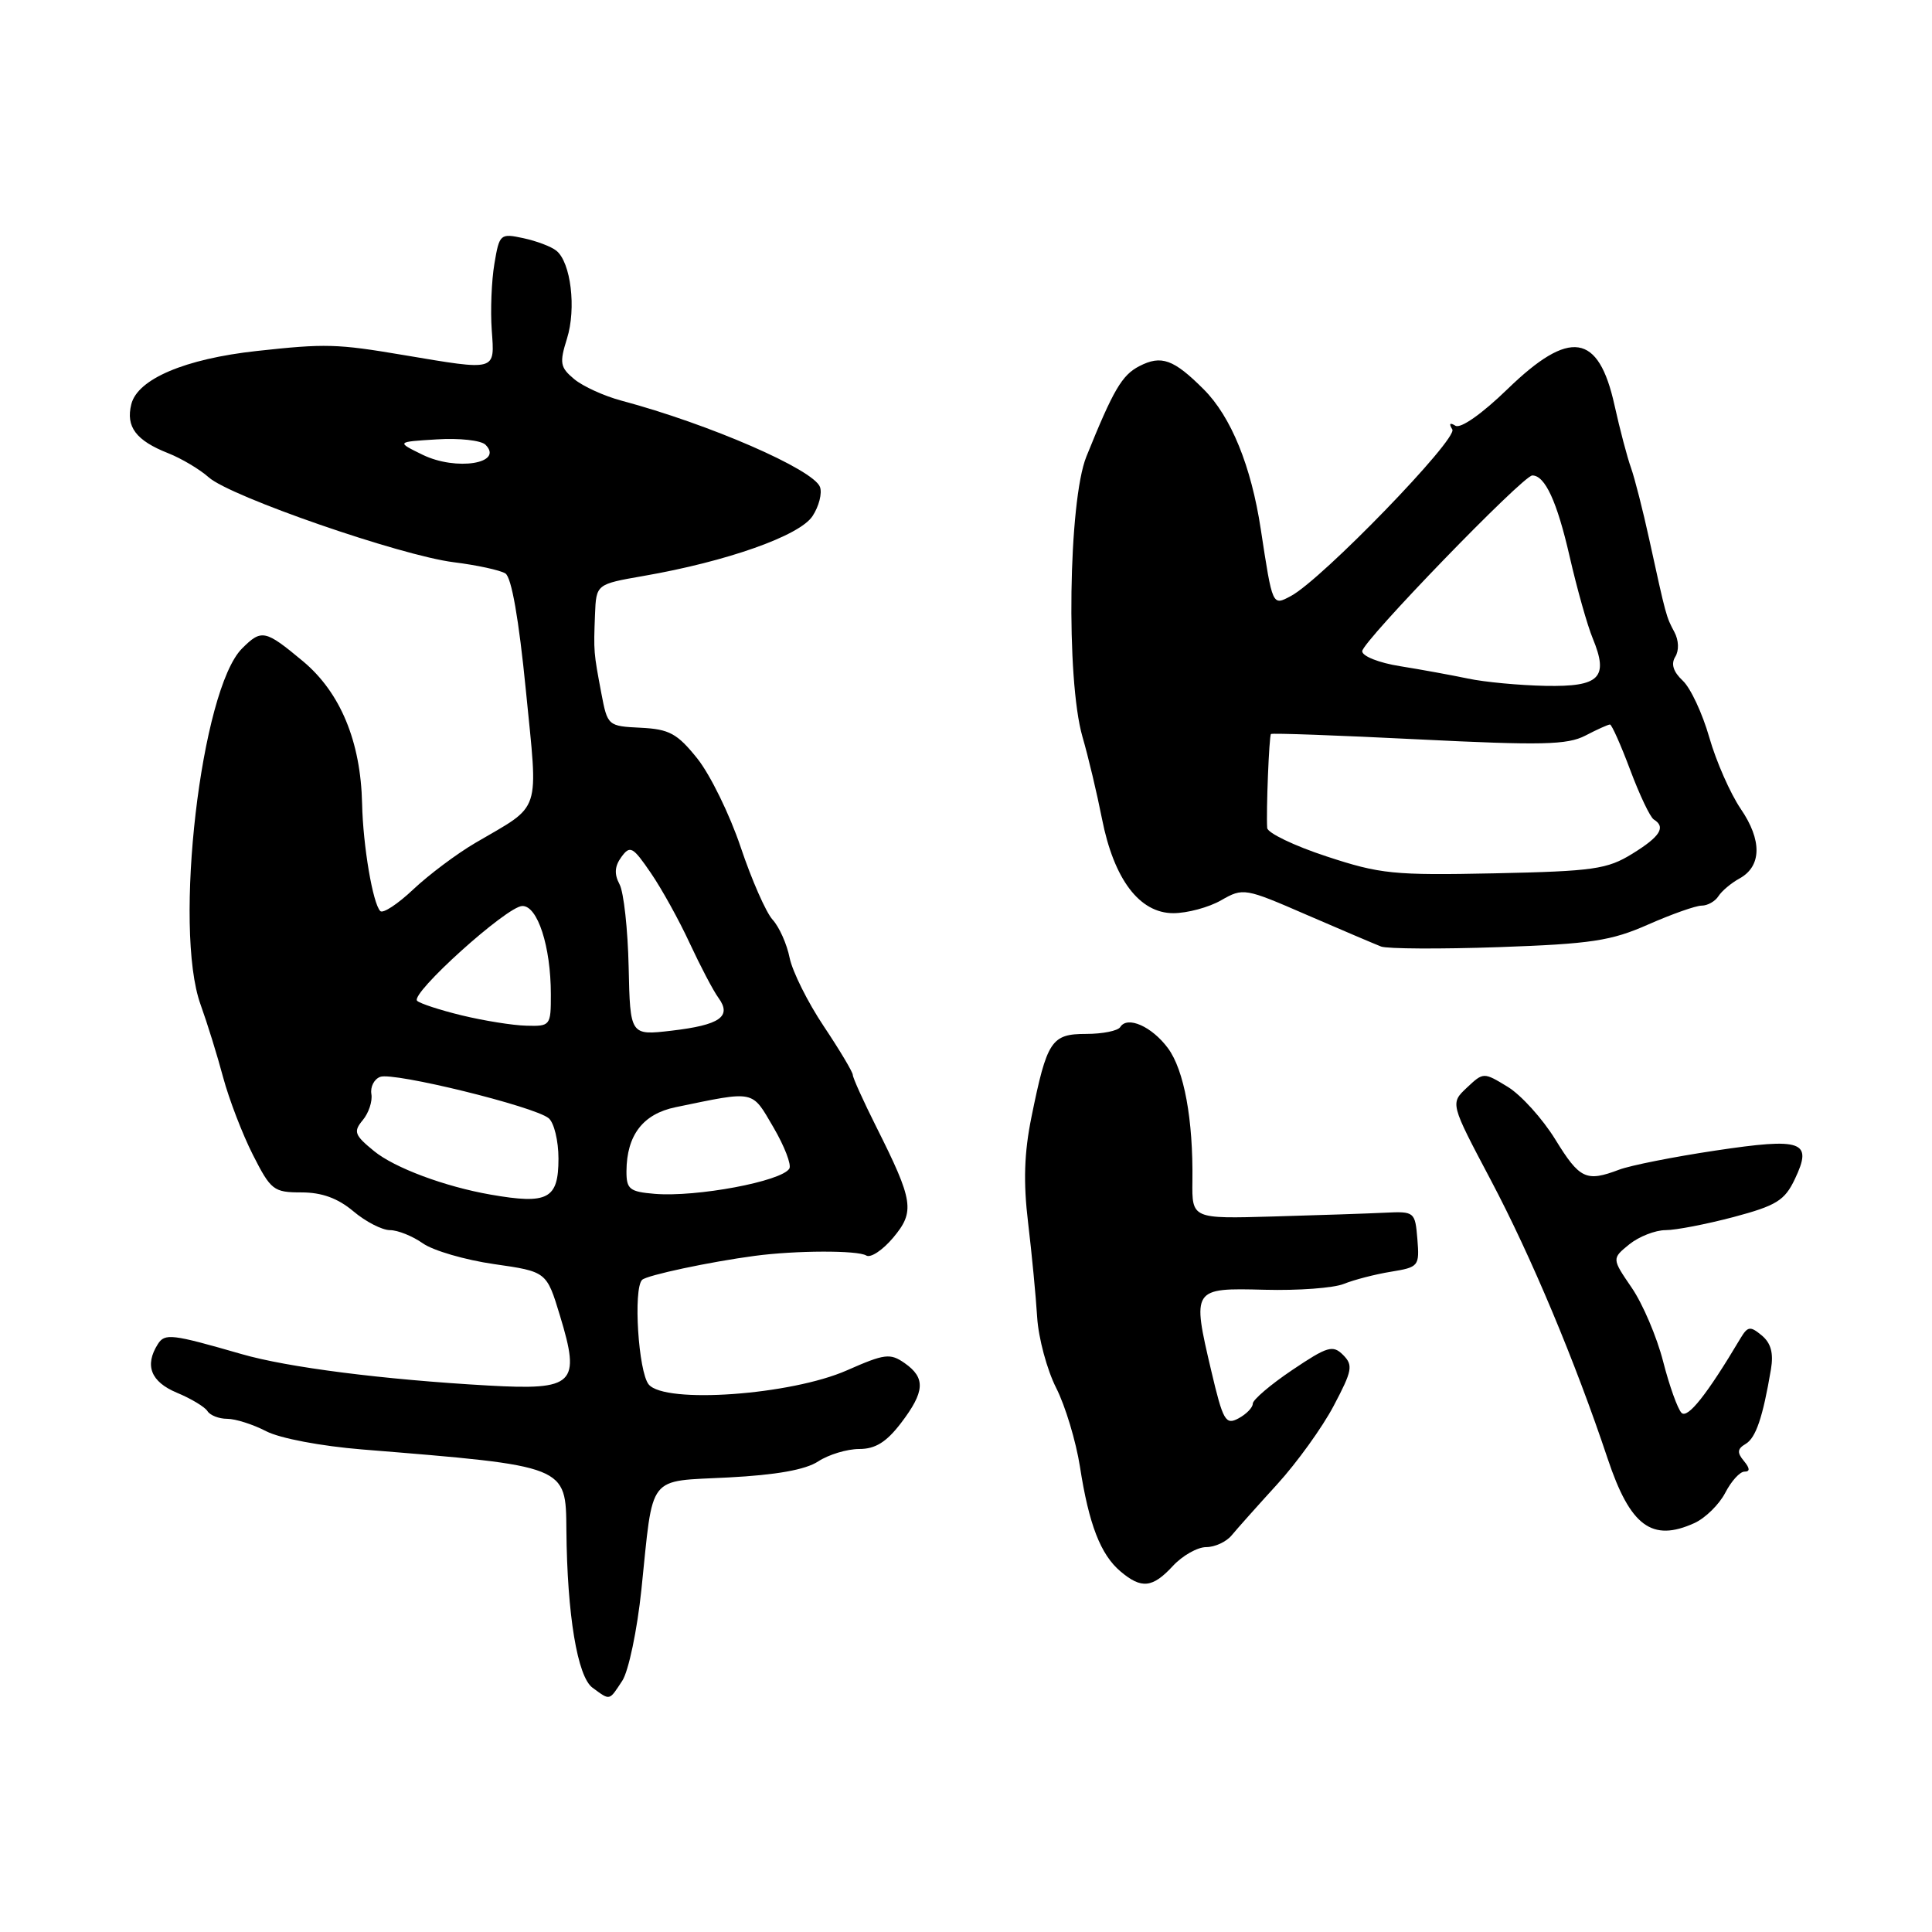 <?xml version="1.0" encoding="UTF-8" standalone="no"?>
<!DOCTYPE svg PUBLIC "-//W3C//DTD SVG 1.1//EN" "http://www.w3.org/Graphics/SVG/1.1/DTD/svg11.dtd" >
<svg xmlns="http://www.w3.org/2000/svg" xmlns:xlink="http://www.w3.org/1999/xlink" version="1.1" viewBox="0 0 256 256">
 <g >
 <path fill="currentColor"
d=" M 82.46 222.70 C 83.29 221.43 84.43 215.99 84.99 210.62 C 86.60 195.11 85.64 196.34 96.53 195.77 C 102.86 195.44 106.74 194.75 108.42 193.64 C 109.80 192.74 112.24 192.00 113.85 192.00 C 115.99 192.00 117.45 191.09 119.38 188.57 C 122.56 184.40 122.67 182.58 119.87 180.62 C 117.95 179.28 117.23 179.37 112.24 181.57 C 104.82 184.85 88.12 186.05 85.96 183.45 C 84.59 181.80 83.89 170.79 85.08 169.59 C 85.68 168.98 94.05 167.20 100.00 166.41 C 105.48 165.68 113.63 165.66 114.78 166.36 C 115.35 166.72 116.95 165.66 118.34 164.01 C 121.26 160.53 121.05 159.16 116.11 149.31 C 114.40 145.90 113.00 142.81 113.00 142.43 C 113.00 142.06 111.27 139.15 109.15 135.98 C 107.03 132.81 105.00 128.73 104.63 126.92 C 104.27 125.11 103.26 122.83 102.37 121.86 C 101.49 120.89 99.59 116.56 98.14 112.24 C 96.69 107.92 94.10 102.64 92.40 100.51 C 89.73 97.18 88.68 96.62 84.90 96.43 C 80.55 96.22 80.50 96.17 79.68 91.86 C 78.66 86.44 78.65 86.38 78.84 81.45 C 79.00 77.41 79.00 77.41 85.25 76.32 C 96.32 74.40 105.96 70.99 107.66 68.39 C 108.52 67.09 108.96 65.34 108.65 64.52 C 107.75 62.19 93.99 56.20 82.35 53.09 C 80.06 52.48 77.25 51.20 76.09 50.24 C 74.22 48.68 74.11 48.11 75.13 44.86 C 76.38 40.87 75.64 34.76 73.72 33.22 C 73.05 32.67 71.08 31.93 69.35 31.56 C 66.29 30.90 66.17 31.00 65.51 34.95 C 65.13 37.19 64.97 41.15 65.16 43.76 C 65.55 49.23 65.89 49.13 53.50 47.05 C 44.63 45.55 43.13 45.51 34.00 46.51 C 24.52 47.55 18.23 50.22 17.40 53.56 C 16.65 56.55 18.02 58.37 22.28 60.05 C 24.05 60.75 26.47 62.19 27.66 63.25 C 30.51 65.80 53.08 73.62 60.13 74.50 C 63.19 74.88 66.26 75.55 66.96 75.98 C 67.78 76.48 68.75 82.04 69.68 91.47 C 71.32 108.12 71.86 106.48 63.00 111.68 C 60.52 113.13 56.82 115.91 54.77 117.84 C 52.72 119.78 50.75 121.08 50.39 120.72 C 49.40 119.73 48.10 112.07 47.98 106.50 C 47.80 98.25 45.10 91.76 40.16 87.63 C 35.13 83.44 34.66 83.34 32.07 85.93 C 26.63 91.37 22.94 123.06 26.58 133.12 C 27.45 135.53 28.80 139.87 29.57 142.77 C 30.35 145.66 32.12 150.28 33.51 153.02 C 35.89 157.71 36.26 158.00 39.94 158.00 C 42.65 158.00 44.76 158.77 46.82 160.50 C 48.45 161.88 50.64 163.00 51.67 163.00 C 52.71 163.00 54.67 163.79 56.03 164.75 C 57.39 165.71 61.63 166.95 65.47 167.50 C 72.43 168.50 72.43 168.50 74.20 174.34 C 76.96 183.42 76.12 184.23 64.69 183.59 C 50.74 182.80 38.11 181.19 32.00 179.42 C 22.74 176.75 21.84 176.64 20.91 178.11 C 19.13 180.93 19.98 183.09 23.43 184.54 C 25.32 185.32 27.15 186.43 27.49 186.98 C 27.84 187.54 29.01 188.00 30.11 188.00 C 31.20 188.00 33.53 188.74 35.28 189.65 C 37.10 190.59 42.55 191.62 47.98 192.06 C 75.24 194.27 74.97 194.17 75.05 202.77 C 75.15 213.97 76.51 222.17 78.51 223.63 C 80.88 225.36 80.68 225.41 82.46 222.70 Z  M 155.41 207.50 C 156.69 206.12 158.67 205.00 159.83 205.00 C 160.98 205.00 162.50 204.30 163.21 203.43 C 163.92 202.57 166.63 199.53 169.23 196.68 C 171.83 193.83 175.21 189.15 176.72 186.28 C 179.19 181.61 179.32 180.90 177.97 179.54 C 176.61 178.18 175.90 178.39 171.22 181.54 C 168.35 183.47 166.00 185.48 166.00 185.99 C 166.00 186.51 165.15 187.38 164.11 187.94 C 162.40 188.86 162.06 188.28 160.50 181.65 C 157.93 170.71 157.97 170.65 167.57 170.90 C 172.01 171.02 176.74 170.67 178.07 170.12 C 179.41 169.58 182.21 168.85 184.31 168.51 C 187.99 167.91 188.10 167.77 187.81 164.19 C 187.51 160.57 187.43 160.50 183.50 160.69 C 181.30 160.80 174.65 161.02 168.72 161.19 C 157.94 161.50 157.94 161.50 158.00 156.50 C 158.11 148.34 156.90 141.78 154.76 138.89 C 152.63 136.01 149.38 134.57 148.44 136.09 C 148.13 136.59 146.10 137.00 143.92 137.00 C 139.31 137.00 138.73 137.88 136.67 148.03 C 135.71 152.75 135.58 156.64 136.23 162.03 C 136.72 166.14 137.26 171.77 137.43 174.54 C 137.60 177.31 138.74 181.52 139.94 183.89 C 141.15 186.26 142.57 190.97 143.10 194.35 C 144.28 201.98 145.83 205.99 148.47 208.22 C 151.25 210.57 152.71 210.42 155.41 207.50 Z  M 224.53 201.81 C 225.97 201.15 227.80 199.35 228.60 197.81 C 229.40 196.26 230.54 195.00 231.15 195.00 C 231.91 195.00 231.88 194.56 231.07 193.58 C 230.15 192.48 230.20 191.98 231.30 191.33 C 232.66 190.53 233.58 187.82 234.66 181.44 C 235.02 179.30 234.66 177.96 233.44 176.95 C 231.91 175.68 231.58 175.73 230.60 177.37 C 226.18 184.80 223.62 188.02 222.81 187.21 C 222.30 186.70 221.20 183.63 220.37 180.39 C 219.54 177.15 217.67 172.76 216.21 170.63 C 213.57 166.77 213.57 166.77 215.89 164.88 C 217.17 163.85 219.34 163.00 220.70 163.00 C 222.06 163.00 226.12 162.21 229.72 161.26 C 235.38 159.75 236.48 159.07 237.82 156.25 C 240.23 151.20 238.88 150.72 227.28 152.46 C 221.74 153.29 216.01 154.43 214.54 154.99 C 210.18 156.64 209.32 156.24 206.09 150.99 C 204.39 148.23 201.55 145.09 199.78 144.01 C 196.58 142.06 196.56 142.06 194.36 144.13 C 192.16 146.20 192.16 146.20 197.53 156.35 C 202.88 166.46 208.72 180.39 213.03 193.30 C 216.02 202.24 218.90 204.37 224.53 201.81 Z  M 218.40 122.50 C 221.51 121.13 224.70 120.00 225.48 120.00 C 226.26 120.00 227.26 119.44 227.70 118.75 C 228.14 118.06 229.40 117.00 230.50 116.40 C 233.44 114.78 233.50 111.33 230.65 107.17 C 229.28 105.15 227.40 100.90 226.49 97.71 C 225.58 94.53 224.00 91.14 222.97 90.19 C 221.72 89.02 221.39 87.98 221.98 87.03 C 222.50 86.19 222.45 84.84 221.86 83.74 C 220.77 81.70 220.77 81.69 218.54 71.50 C 217.70 67.65 216.61 63.38 216.12 62.00 C 215.62 60.62 214.64 56.89 213.93 53.69 C 211.82 44.13 208.01 43.55 199.75 51.56 C 196.36 54.85 193.53 56.83 192.85 56.41 C 192.11 55.95 191.96 56.13 192.44 56.90 C 193.21 58.14 175.16 76.78 171.06 78.97 C 168.58 80.29 168.63 80.40 167.06 70.13 C 165.79 61.75 163.12 55.21 159.50 51.59 C 155.51 47.60 153.88 47.01 150.96 48.52 C 148.66 49.71 147.53 51.64 143.95 60.50 C 141.57 66.39 141.24 90.01 143.43 97.62 C 144.21 100.30 145.37 105.20 146.02 108.50 C 147.60 116.52 150.99 121.00 155.47 121.00 C 157.32 121.00 160.18 120.23 161.81 119.29 C 164.73 117.62 164.95 117.66 173.14 121.22 C 177.74 123.21 182.18 125.10 183.00 125.42 C 183.82 125.73 190.85 125.77 198.62 125.50 C 210.86 125.07 213.49 124.67 218.40 122.50 Z  M 65.00 158.29 C 58.93 157.23 52.27 154.74 49.57 152.53 C 46.96 150.40 46.80 149.95 48.07 148.42 C 48.86 147.47 49.37 145.92 49.21 144.97 C 49.05 144.02 49.57 142.99 50.38 142.69 C 52.12 142.02 70.83 146.61 72.70 148.17 C 73.42 148.76 74.00 151.17 74.00 153.52 C 74.00 158.89 72.61 159.62 65.00 158.29 Z  M 86.75 158.19 C 83.42 157.91 83.00 157.58 83.01 155.19 C 83.04 150.41 85.20 147.60 89.52 146.71 C 100.16 144.51 99.56 144.39 102.48 149.37 C 103.95 151.88 104.90 154.35 104.59 154.85 C 103.55 156.54 92.28 158.65 86.75 158.19 Z  M 83.30 128.14 C 83.19 123.15 82.65 118.21 82.09 117.17 C 81.37 115.82 81.44 114.78 82.34 113.55 C 83.49 111.98 83.85 112.18 86.23 115.66 C 87.68 117.77 90.00 121.97 91.40 125.00 C 92.81 128.03 94.51 131.28 95.20 132.22 C 97.00 134.70 95.40 135.82 88.99 136.57 C 83.50 137.21 83.50 137.21 83.30 128.14 Z  M 61.22 134.55 C 58.32 133.85 55.64 132.97 55.27 132.61 C 54.33 131.66 67.15 120.10 69.20 120.05 C 71.23 119.99 72.99 125.41 72.99 131.75 C 73.00 135.90 72.92 136.00 69.75 135.91 C 67.96 135.87 64.12 135.25 61.22 134.55 Z  M 56.00 60.26 C 52.50 58.55 52.50 58.55 57.89 58.22 C 60.86 58.03 63.75 58.35 64.33 58.93 C 66.81 61.41 60.45 62.43 56.00 60.26 Z  M 175.75 113.47 C 171.49 112.07 167.96 110.37 167.91 109.71 C 167.76 107.53 168.16 97.51 168.41 97.26 C 168.55 97.12 177.34 97.44 187.94 97.97 C 204.27 98.78 207.67 98.71 210.07 97.47 C 211.62 96.66 213.09 96.00 213.33 96.00 C 213.56 96.00 214.77 98.71 216.01 102.02 C 217.25 105.33 218.65 108.28 219.13 108.58 C 220.77 109.59 220.00 110.84 216.30 113.12 C 212.97 115.18 211.16 115.44 198.05 115.72 C 184.66 116.00 182.88 115.82 175.75 113.47 Z  M 194.50 89.91 C 192.30 89.45 188.25 88.71 185.50 88.27 C 182.73 87.83 180.50 86.95 180.50 86.29 C 180.50 85.02 201.81 63.00 203.04 63.00 C 204.72 63.00 206.31 66.43 207.98 73.72 C 208.96 78.00 210.34 82.90 211.05 84.60 C 213.19 89.80 211.98 91.02 204.78 90.88 C 201.33 90.81 196.70 90.38 194.50 89.91 Z "/>
</g>
</svg>